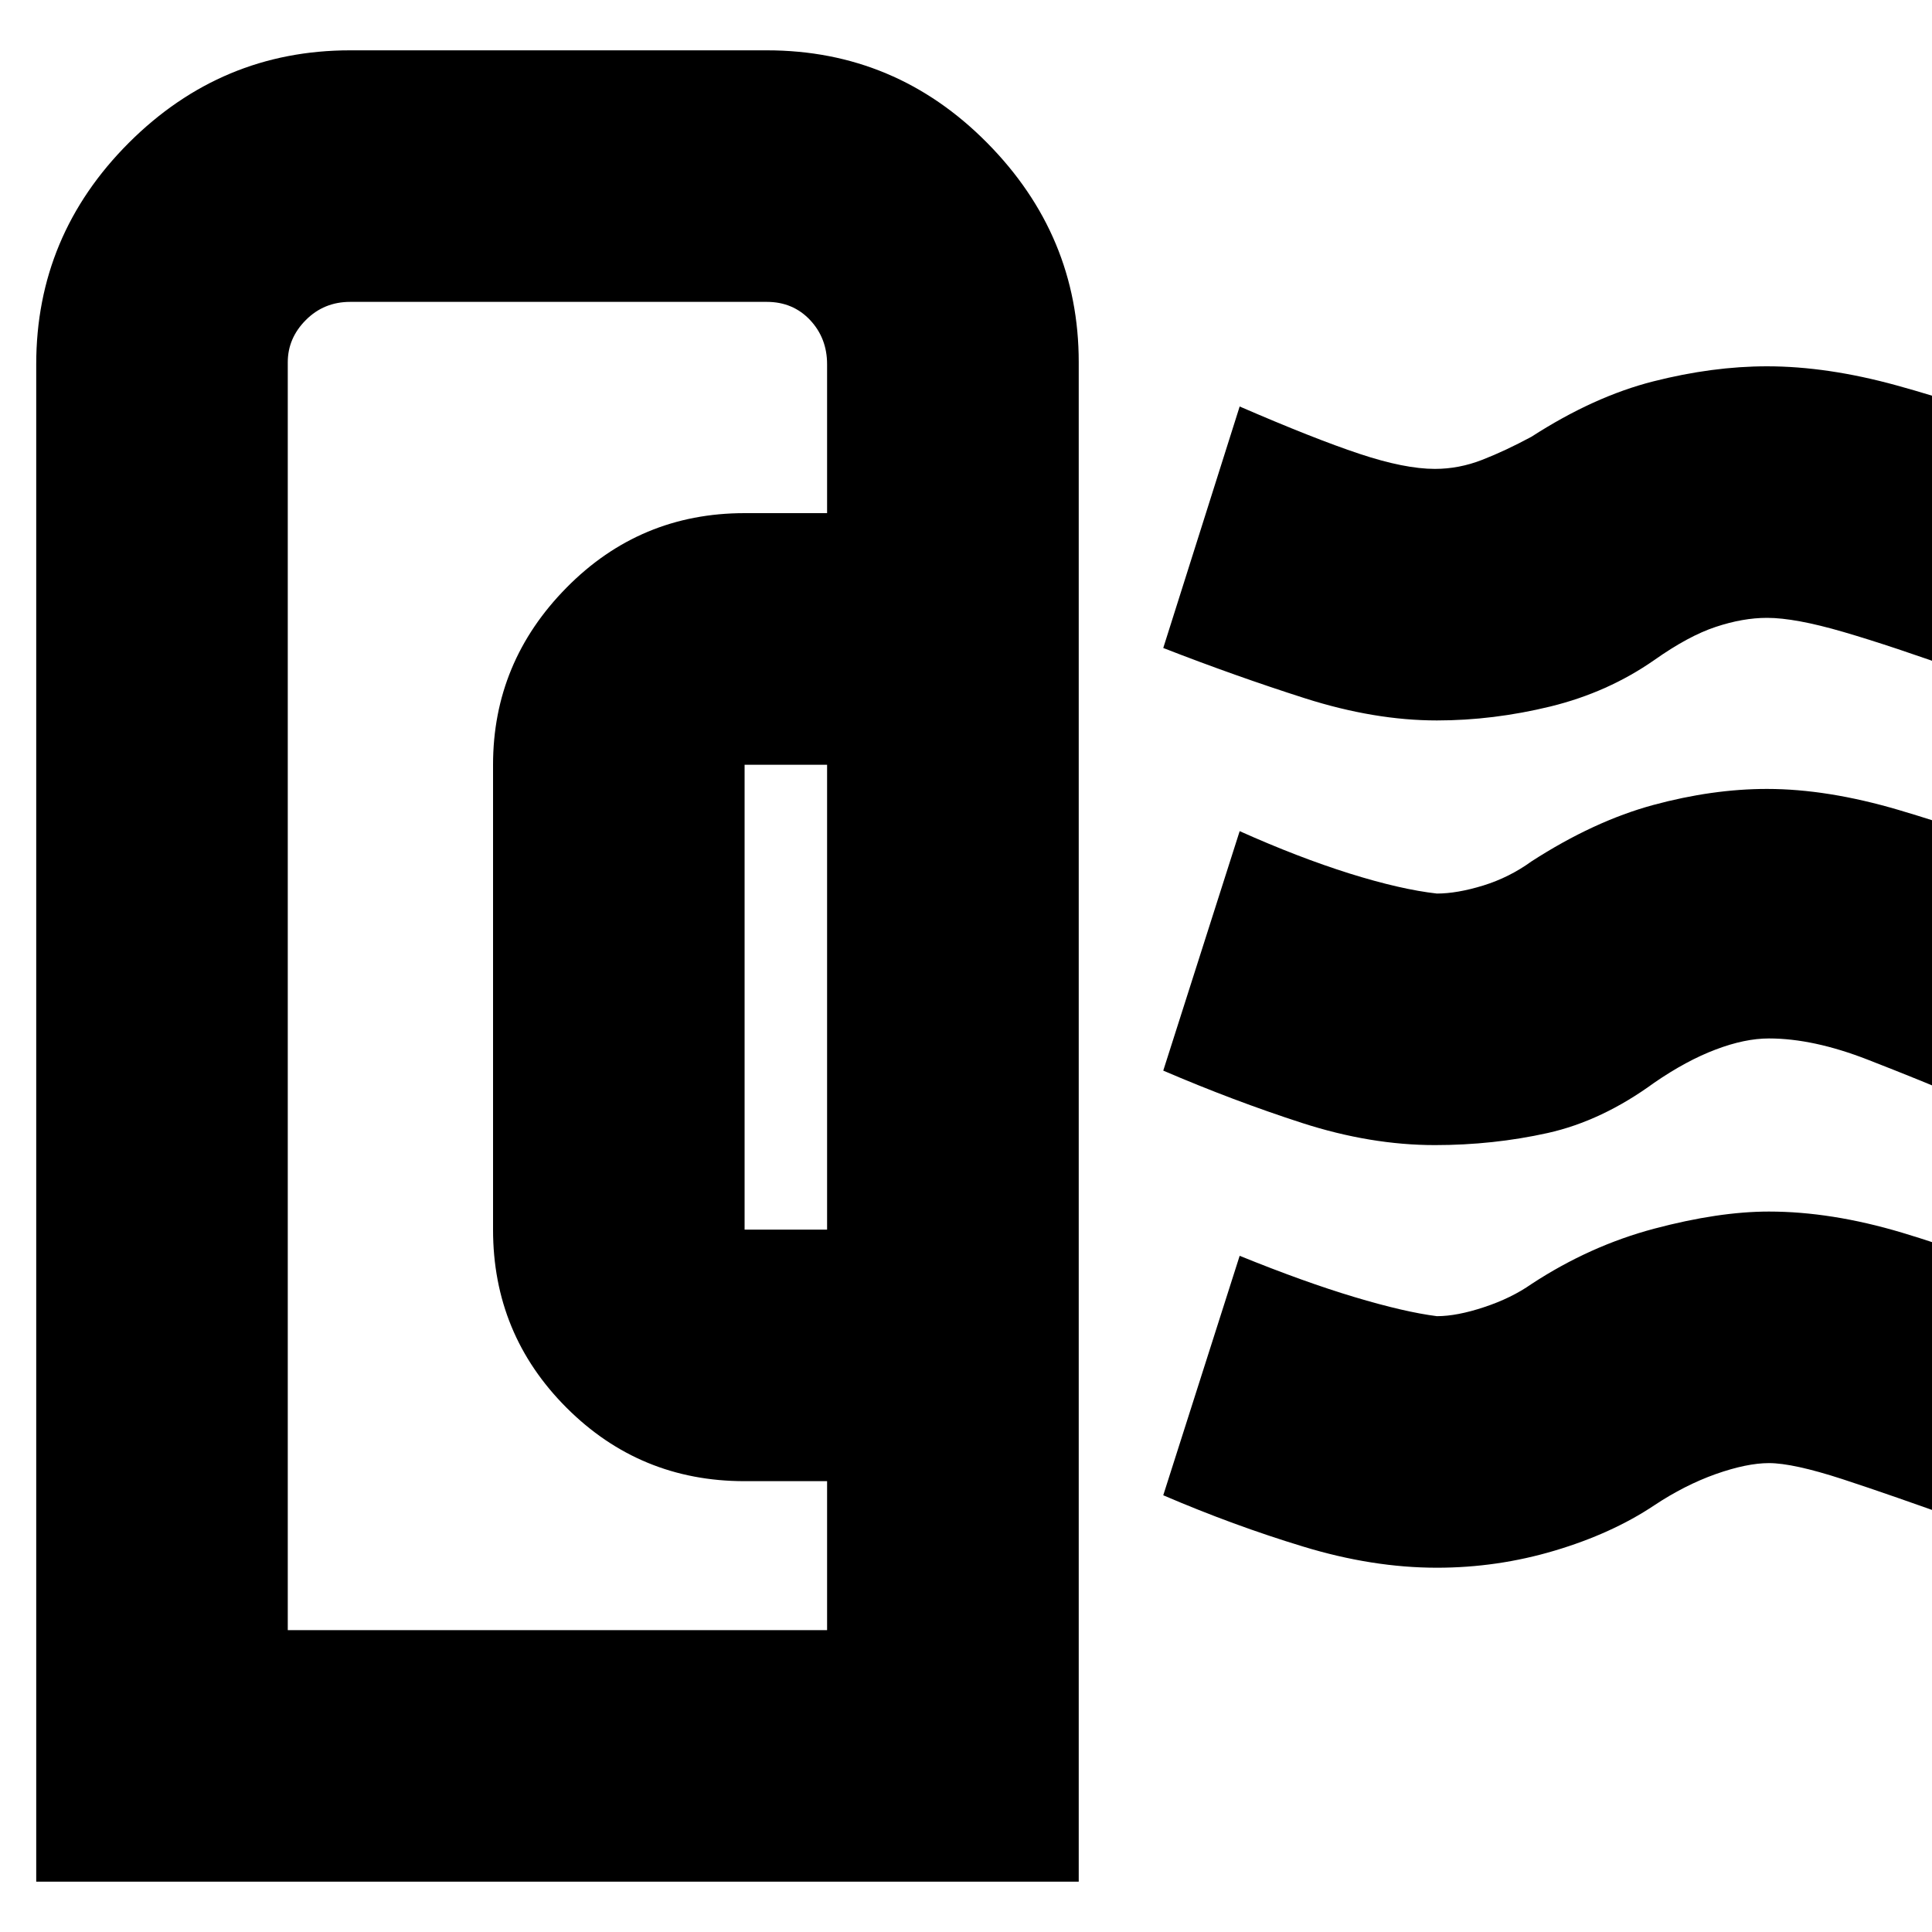 <svg xmlns="http://www.w3.org/2000/svg" height="20" width="20"><path d="M.375 19.479V3.771q0-1.333.958-2.292.959-.958 2.292-.958h4.313q1.333 0 2.281.958.948.959.948 2.271v15.729Zm7.333-6.75h.854V7.917h-.854v4.812Zm-4.729 4.146h5.583v-1.542h-.854q-1.083 0-1.843-.76-.761-.761-.761-1.844V7.917q0-1.063.761-1.834.76-.771 1.843-.771h.854V3.771q0-.271-.177-.459-.177-.187-.447-.187H3.625q-.271 0-.458.187-.188.188-.188.438Zm11.875-5.021q-.666 0-1.375-.229-.708-.229-1.437-.542l.791-2.479q.605.271 1.136.438.531.166.906.208.208 0 .479-.083.271-.084.5-.25.646-.417 1.261-.584.614-.166 1.177-.166.625 0 1.364.218.74.219 1.49.511l-.813 2.479q-.437-.187-1-.406-.562-.219-1.021-.219-.25 0-.552.115-.302.114-.635.343-.542.396-1.104.521-.563.125-1.167.125Zm.021-4.396q-.646 0-1.365-.229-.718-.229-1.468-.521l.791-2.5q.771.334 1.24.49.469.156.781.156.25 0 .49-.094.239-.093.51-.239.646-.417 1.261-.573.614-.156 1.177-.156.625 0 1.343.198.719.198 1.532.51l-.834 2.458q-.75-.27-1.25-.416-.5-.146-.791-.146-.25 0-.532.094-.281.093-.635.343-.479.334-1.073.48-.594.145-1.177.145Zm0 8.771q-.667 0-1.385-.219-.719-.218-1.448-.531L12.833 13q.667.271 1.188.427.521.156.854.198.208 0 .49-.094.281-.093.489-.239.604-.396 1.271-.573.667-.177 1.187-.177.646 0 1.376.218.729.219 1.458.532l-.813 2.458q-.75-.271-1.26-.438-.511-.166-.761-.166-.229 0-.552.114-.322.115-.635.323-.437.292-1.031.469-.594.177-1.219.177Zm-11.896.646h5.583H2.979Z"/></svg>
